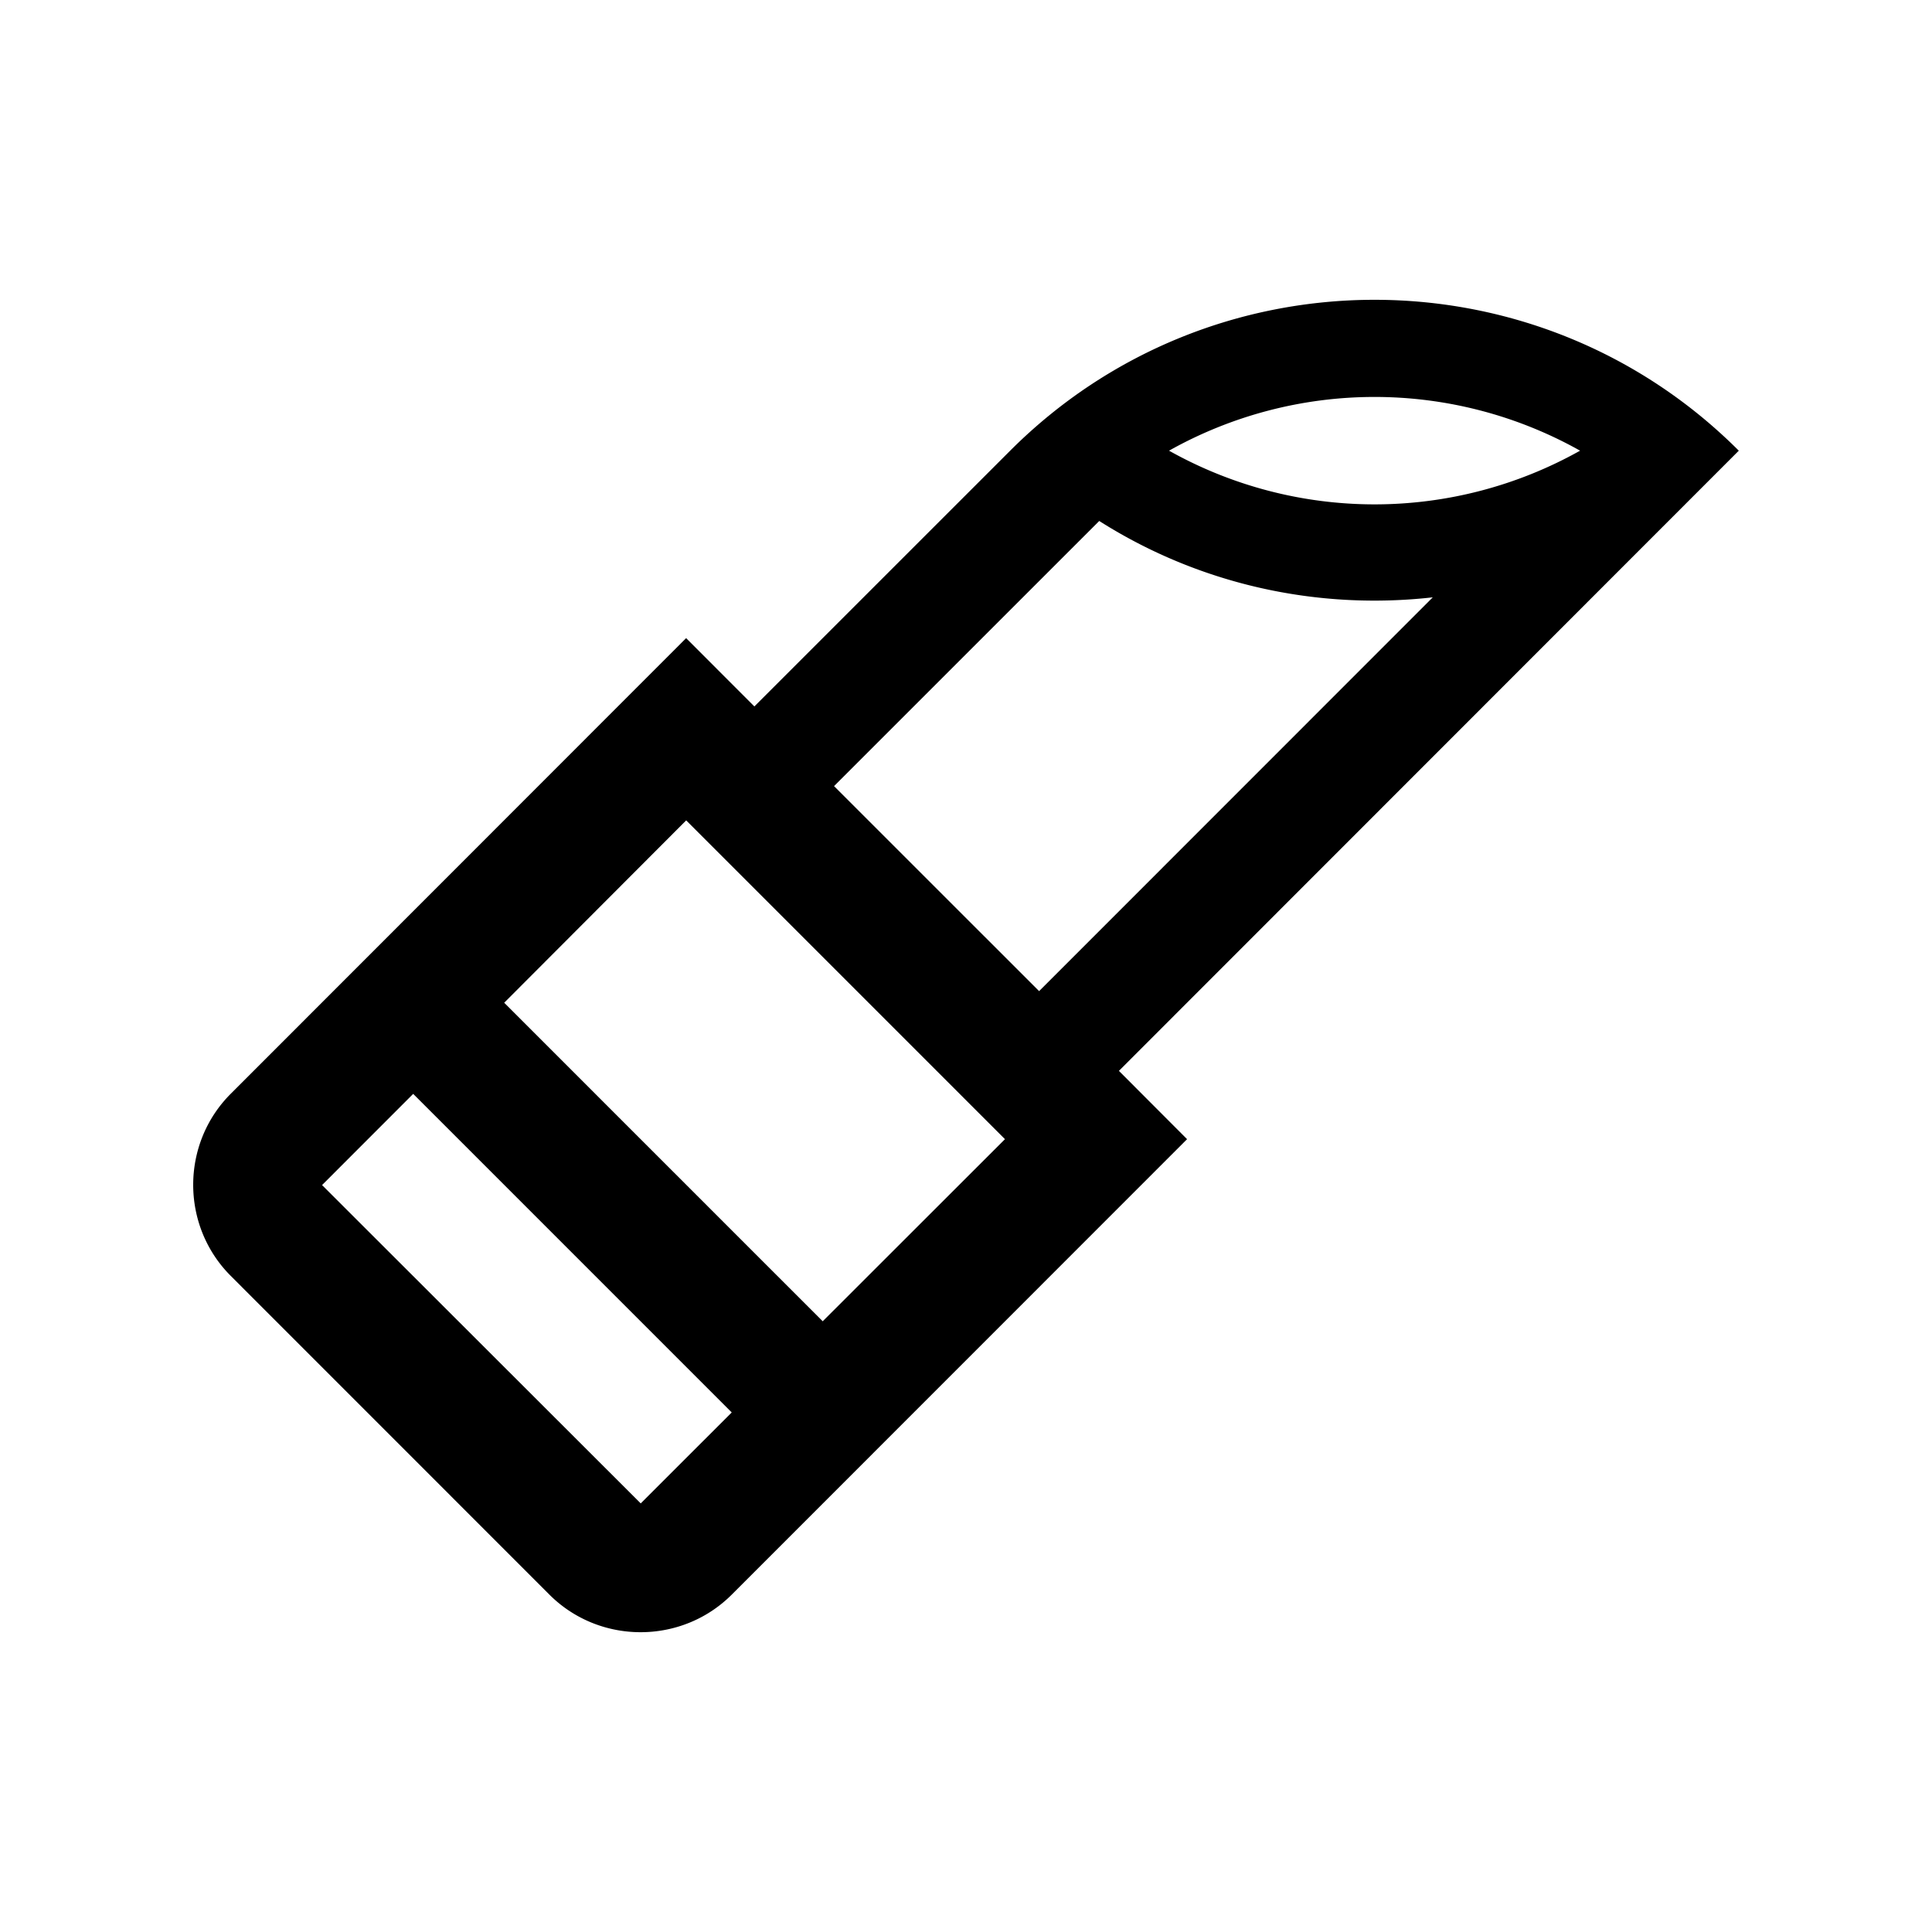 <?xml version="1.0" standalone="no"?><!DOCTYPE svg PUBLIC "-//W3C//DTD SVG 1.1//EN" "http://www.w3.org/Graphics/SVG/1.1/DTD/svg11.dtd"><svg t="1658133013913" class="icon" viewBox="0 0 1024 1024" version="1.1" xmlns="http://www.w3.org/2000/svg" p-id="11344" xmlns:xlink="http://www.w3.org/1999/xlink" width="200" height="200"><defs><style type="text/css">@font-face { font-family: feedback-iconfont; src: url("//at.alicdn.com/t/font_1031158_u69w8yhxdu.woff2?t=1630033759944") format("woff2"), url("//at.alicdn.com/t/font_1031158_u69w8yhxdu.woff?t=1630033759944") format("woff"), url("//at.alicdn.com/t/font_1031158_u69w8yhxdu.ttf?t=1630033759944") format("truetype"); }
</style></defs><path d="M387.86 845.169l241.316-241.388-36.127-36.198 327.619-327.782 0.932-0.932c-106.588-106.588-279.521-106.66-386.181 0L399.831 374.426l-36.168-36.198-241.357 241.49c-26.491 26.47-26.593 69.929 0 96.532l168.96 169.001c26.532 26.45 70.001 26.522 96.594-0.082z m231.752-606.3a222.587 222.587 0 0 1 217.866 0 222.72 222.72 0 0 1-217.866 0z m-36.997 37.263c53.494 33.925 115.948 47.329 176.783 40.468L550.748 525.322 442.061 416.655l140.554-140.524zM267.233 531.476l96.461-96.655 168.96 168.96-96.594 96.522-168.827-168.827z m-96.532 96.635l48.302-48.333 168.827 168.847-48.23 48.21L170.701 628.111z" p-id="11345"></path></svg>